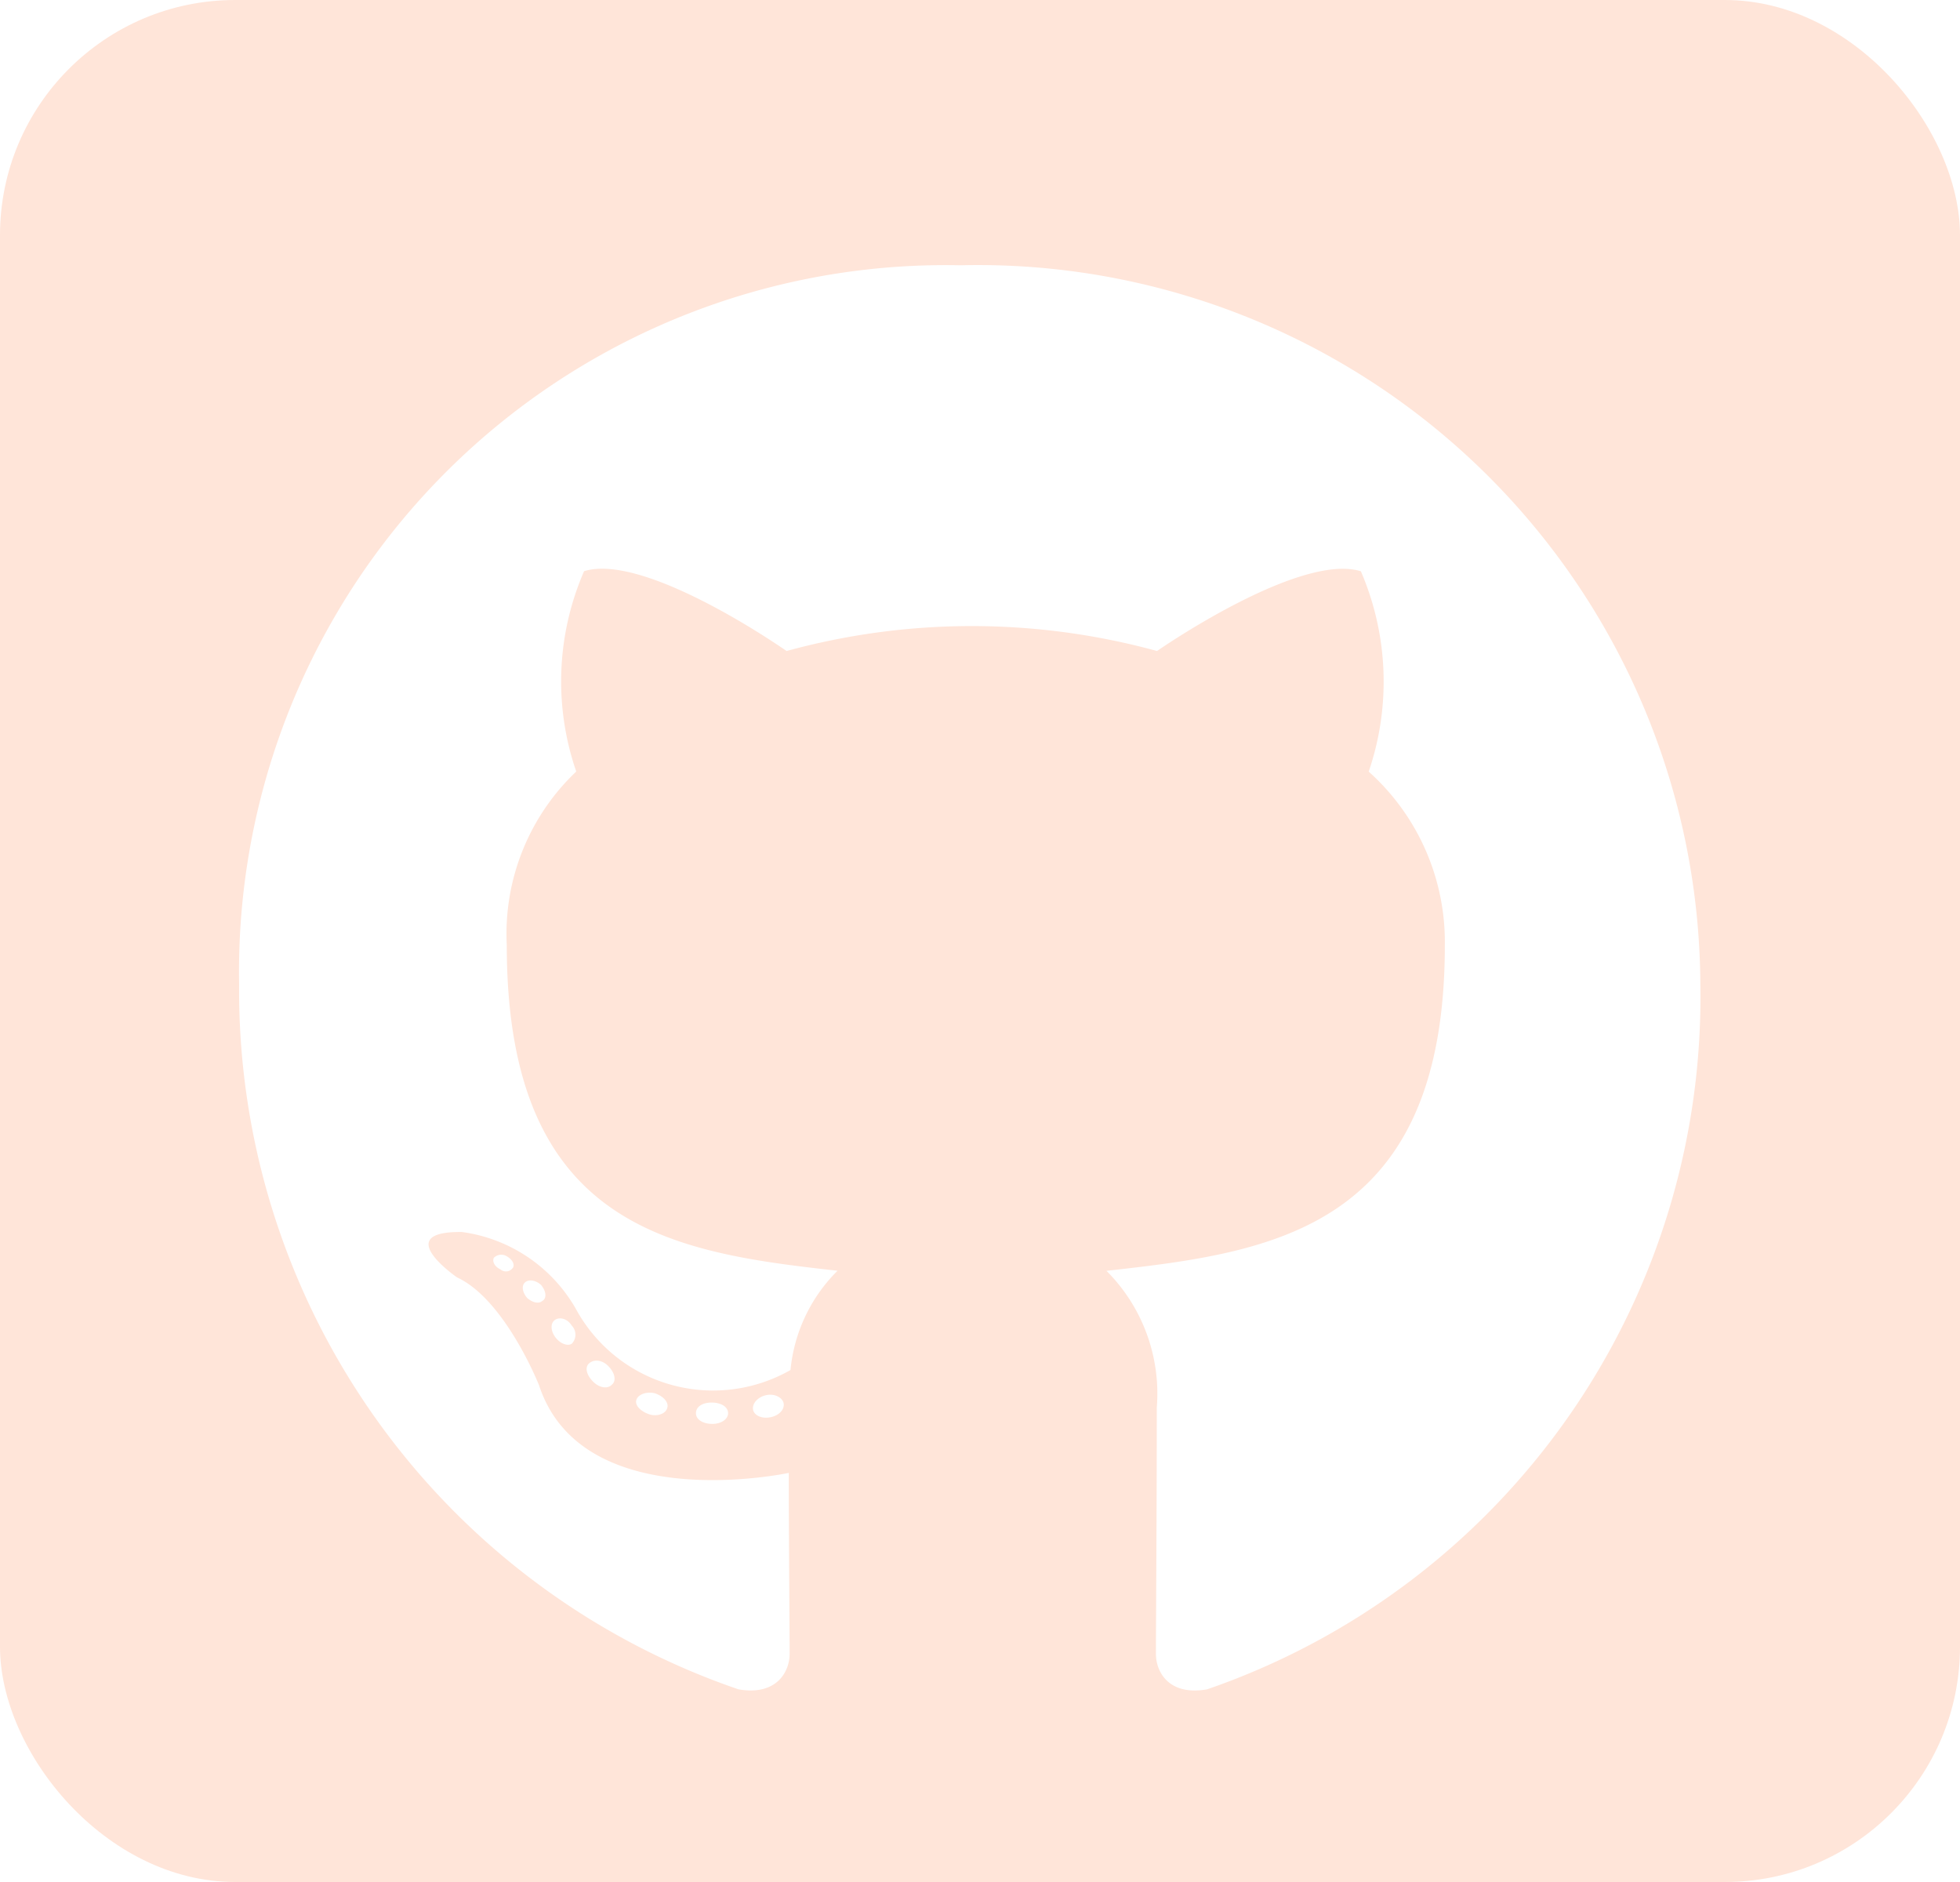 <svg xmlns="http://www.w3.org/2000/svg" xmlns:xlink="http://www.w3.org/1999/xlink" width="25" height="24" viewBox="0 0 25 24"><defs><clipPath id="a"><rect width="25" height="24" rx="3" transform="translate(320 4149)" fill="#fff"/></clipPath></defs><g transform="translate(-320 -4149)" clip-path="url(#a)"><path d="M22.715,2.25H2.726A2.727,2.727,0,0,0,0,4.976V24.965a2.727,2.727,0,0,0,2.726,2.726H22.715a2.727,2.727,0,0,0,2.726-2.726V4.976A2.727,2.727,0,0,0,22.715,2.25ZM15.747,24.039c-.477.085-.653-.21-.653-.454,0-.307.011-1.874.011-3.14a2.213,2.213,0,0,0-.642-1.743c2.1-.233,4.316-.522,4.316-4.151a2.916,2.916,0,0,0-.971-2.215,3.552,3.552,0,0,0-.1-2.555c-.789-.244-2.6,1.017-2.6,1.017a8.934,8.934,0,0,0-4.725,0S8.586,9.536,7.8,9.78a3.524,3.524,0,0,0-.1,2.555,2.852,2.852,0,0,0-.886,2.215c0,3.612,2.118,3.918,4.219,4.151a2.058,2.058,0,0,0-.6,1.266,1.993,1.993,0,0,1-2.743-.789,1.978,1.978,0,0,0-1.448-.971c-.92-.011-.062.579-.062.579.613.284,1.045,1.374,1.045,1.374.551,1.687,3.186,1.119,3.186,1.119,0,.789.011,2.073.011,2.306s-.17.539-.653.454A9.421,9.421,0,0,1,3.4,15.05a9.012,9.012,0,0,1,9.2-9.171,9.213,9.213,0,0,1,9.438,9.171A9.335,9.335,0,0,1,15.747,24.039Zm-5.571-3.47c-.108.023-.21-.023-.221-.1s.062-.159.17-.182.21.034.221.108S10.29,20.547,10.176,20.57Zm-.539-.051c0,.074-.085.136-.2.136s-.21-.051-.21-.136.085-.136.2-.136S9.637,20.433,9.637,20.519Zm-.778-.062c-.023.074-.136.108-.233.074s-.182-.108-.159-.182.136-.108.233-.085C8.813,20.3,8.887,20.382,8.859,20.456Zm-.7-.307c-.051.062-.159.051-.244-.034s-.108-.182-.051-.233.159-.051.244.034S8.212,20.1,8.16,20.149Zm-.517-.517c-.051.034-.148,0-.21-.085s-.062-.182,0-.221.159-.011.21.074a.166.166,0,0,1,0,.233Zm-.369-.551c-.051.051-.136.023-.2-.034-.062-.074-.074-.159-.023-.2s.136-.023.2.034C7.314,18.957,7.326,19.042,7.275,19.082Zm-.38-.42a.107.107,0,0,1-.159.023c-.074-.034-.108-.1-.085-.148a.134.134,0,0,1,.159-.023C6.883,18.554,6.917,18.616,6.894,18.662Z" transform="translate(319.65 4146.504)" fill="#ffe5d9"/></g></svg>